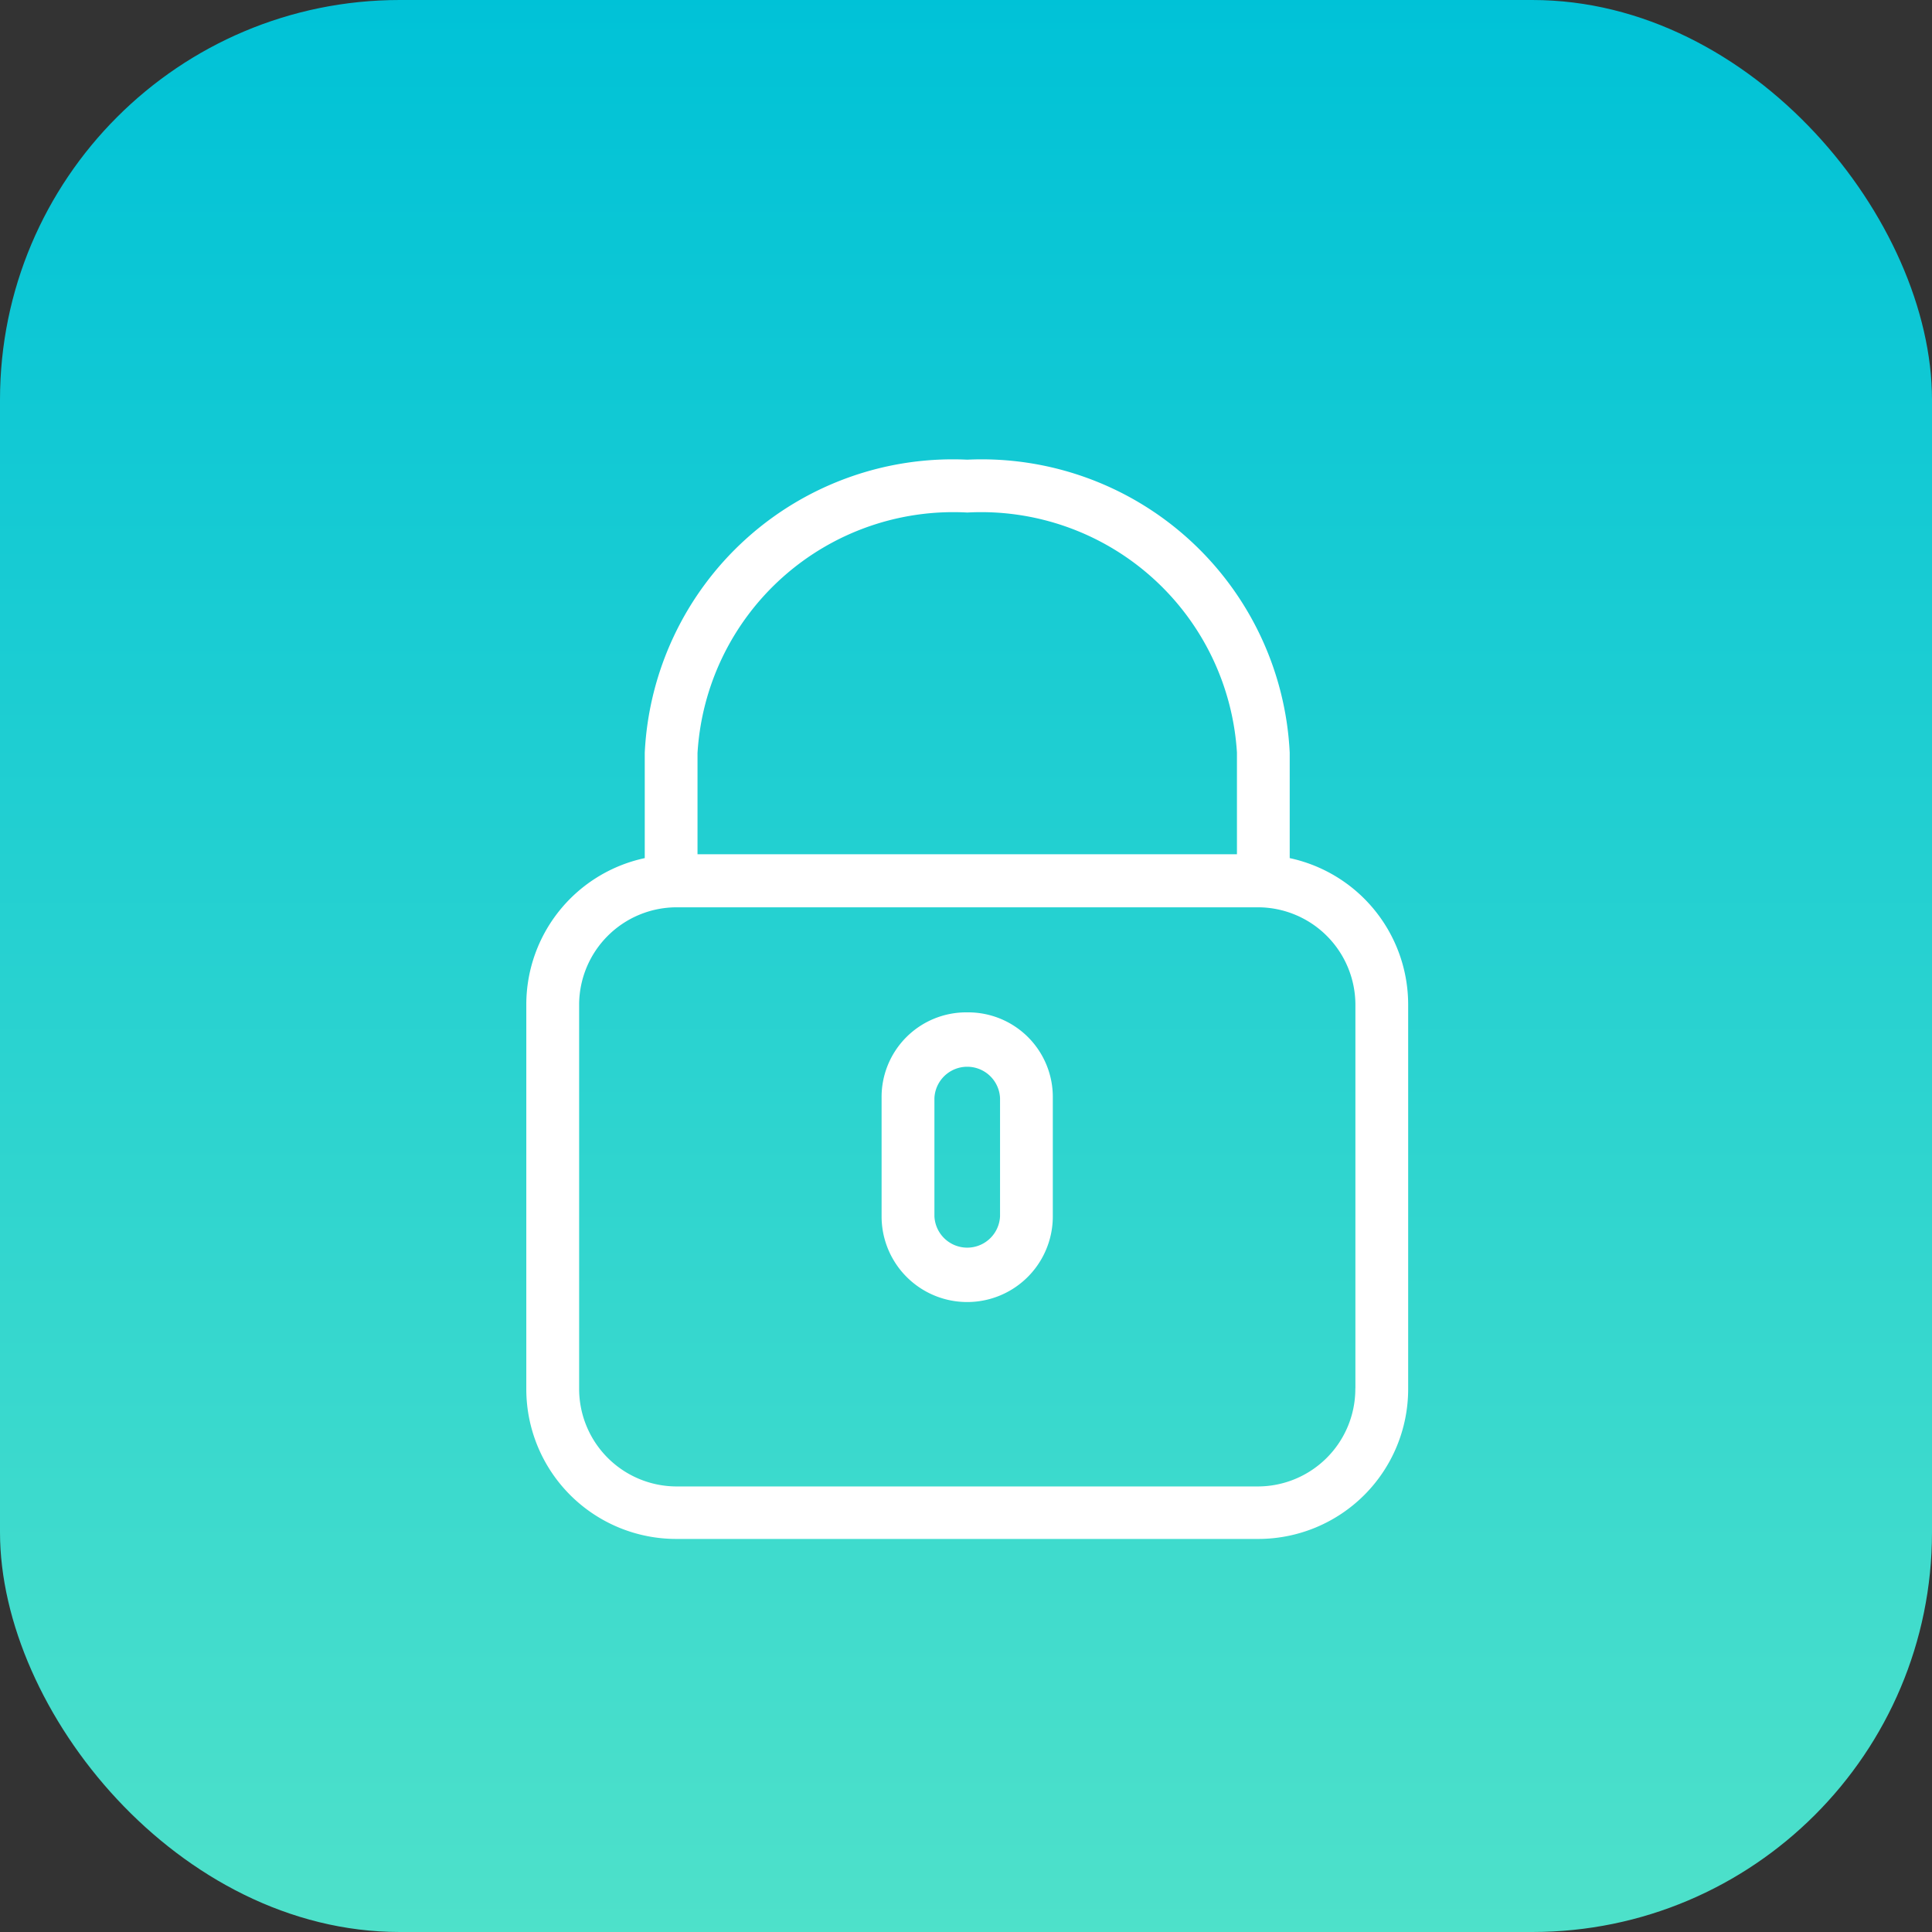 <svg xmlns="http://www.w3.org/2000/svg" xmlns:xlink="http://www.w3.org/1999/xlink" viewBox="0 0 29 29">
  <rect x="0" y="0" width="29" height="29" fill="#333333" stroke="none"/>
  <defs>
    <style>
      .cls-1 {
        fill: url(#linear-gradient);
      }

      .cls-2 {
        fill: #fff;
        stroke: #fff;
        stroke-width: 0.2px;
      }
    </style>
    <linearGradient id="linear-gradient" x2="0" y2="1" gradientUnits="objectBoundingBox">
      <stop offset="0" stop-color="#00c2d7"/>
      <stop offset="1" stop-color="#4ee1ca"/>
    </linearGradient>
  </defs>
  <g id="Case_icon" data-name="Case icon" transform="translate(-5)">
    <rect id="Shape" class="cls-1" width="29" height="29" rx="6" transform="translate(5)"/>
    <g id="Securite" transform="translate(13 7)">
      <path id="Path_1131" data-name="Path 1131" class="cls-2" d="M11.259,5.963V4.3A4.529,4.529,0,0,0,6.519,0,4.529,4.529,0,0,0,1.778,4.3V5.963A2.149,2.149,0,0,0,0,8.074v5.778A2.15,2.15,0,0,0,2.148,16h8.741a2.15,2.15,0,0,0,2.148-2.148V8.074a2.149,2.149,0,0,0-1.778-2.111ZM2.37,4.3A3.947,3.947,0,0,1,6.519.593a3.947,3.947,0,0,1,4.148,3.7v1.63H2.37Zm10.074,9.556a1.565,1.565,0,0,1-1.556,1.556H2.148A1.565,1.565,0,0,1,.593,13.852V8.074A1.565,1.565,0,0,1,2.148,6.519h8.741a1.565,1.565,0,0,1,1.556,1.556v5.778Zm0,0"/>
      <path id="Path_1132" data-name="Path 1132" class="cls-2" d="M15.585,22.4A1.17,1.17,0,0,0,14.4,23.585v1.778a1.185,1.185,0,0,0,2.37,0V23.585A1.17,1.17,0,0,0,15.585,22.4Zm.593,2.963a.593.593,0,0,1-1.185,0V23.585a.593.593,0,0,1,1.185,0Zm0,0" transform="translate(-9.067 -14.104)"/>
    </g>
  </g>
</svg>

